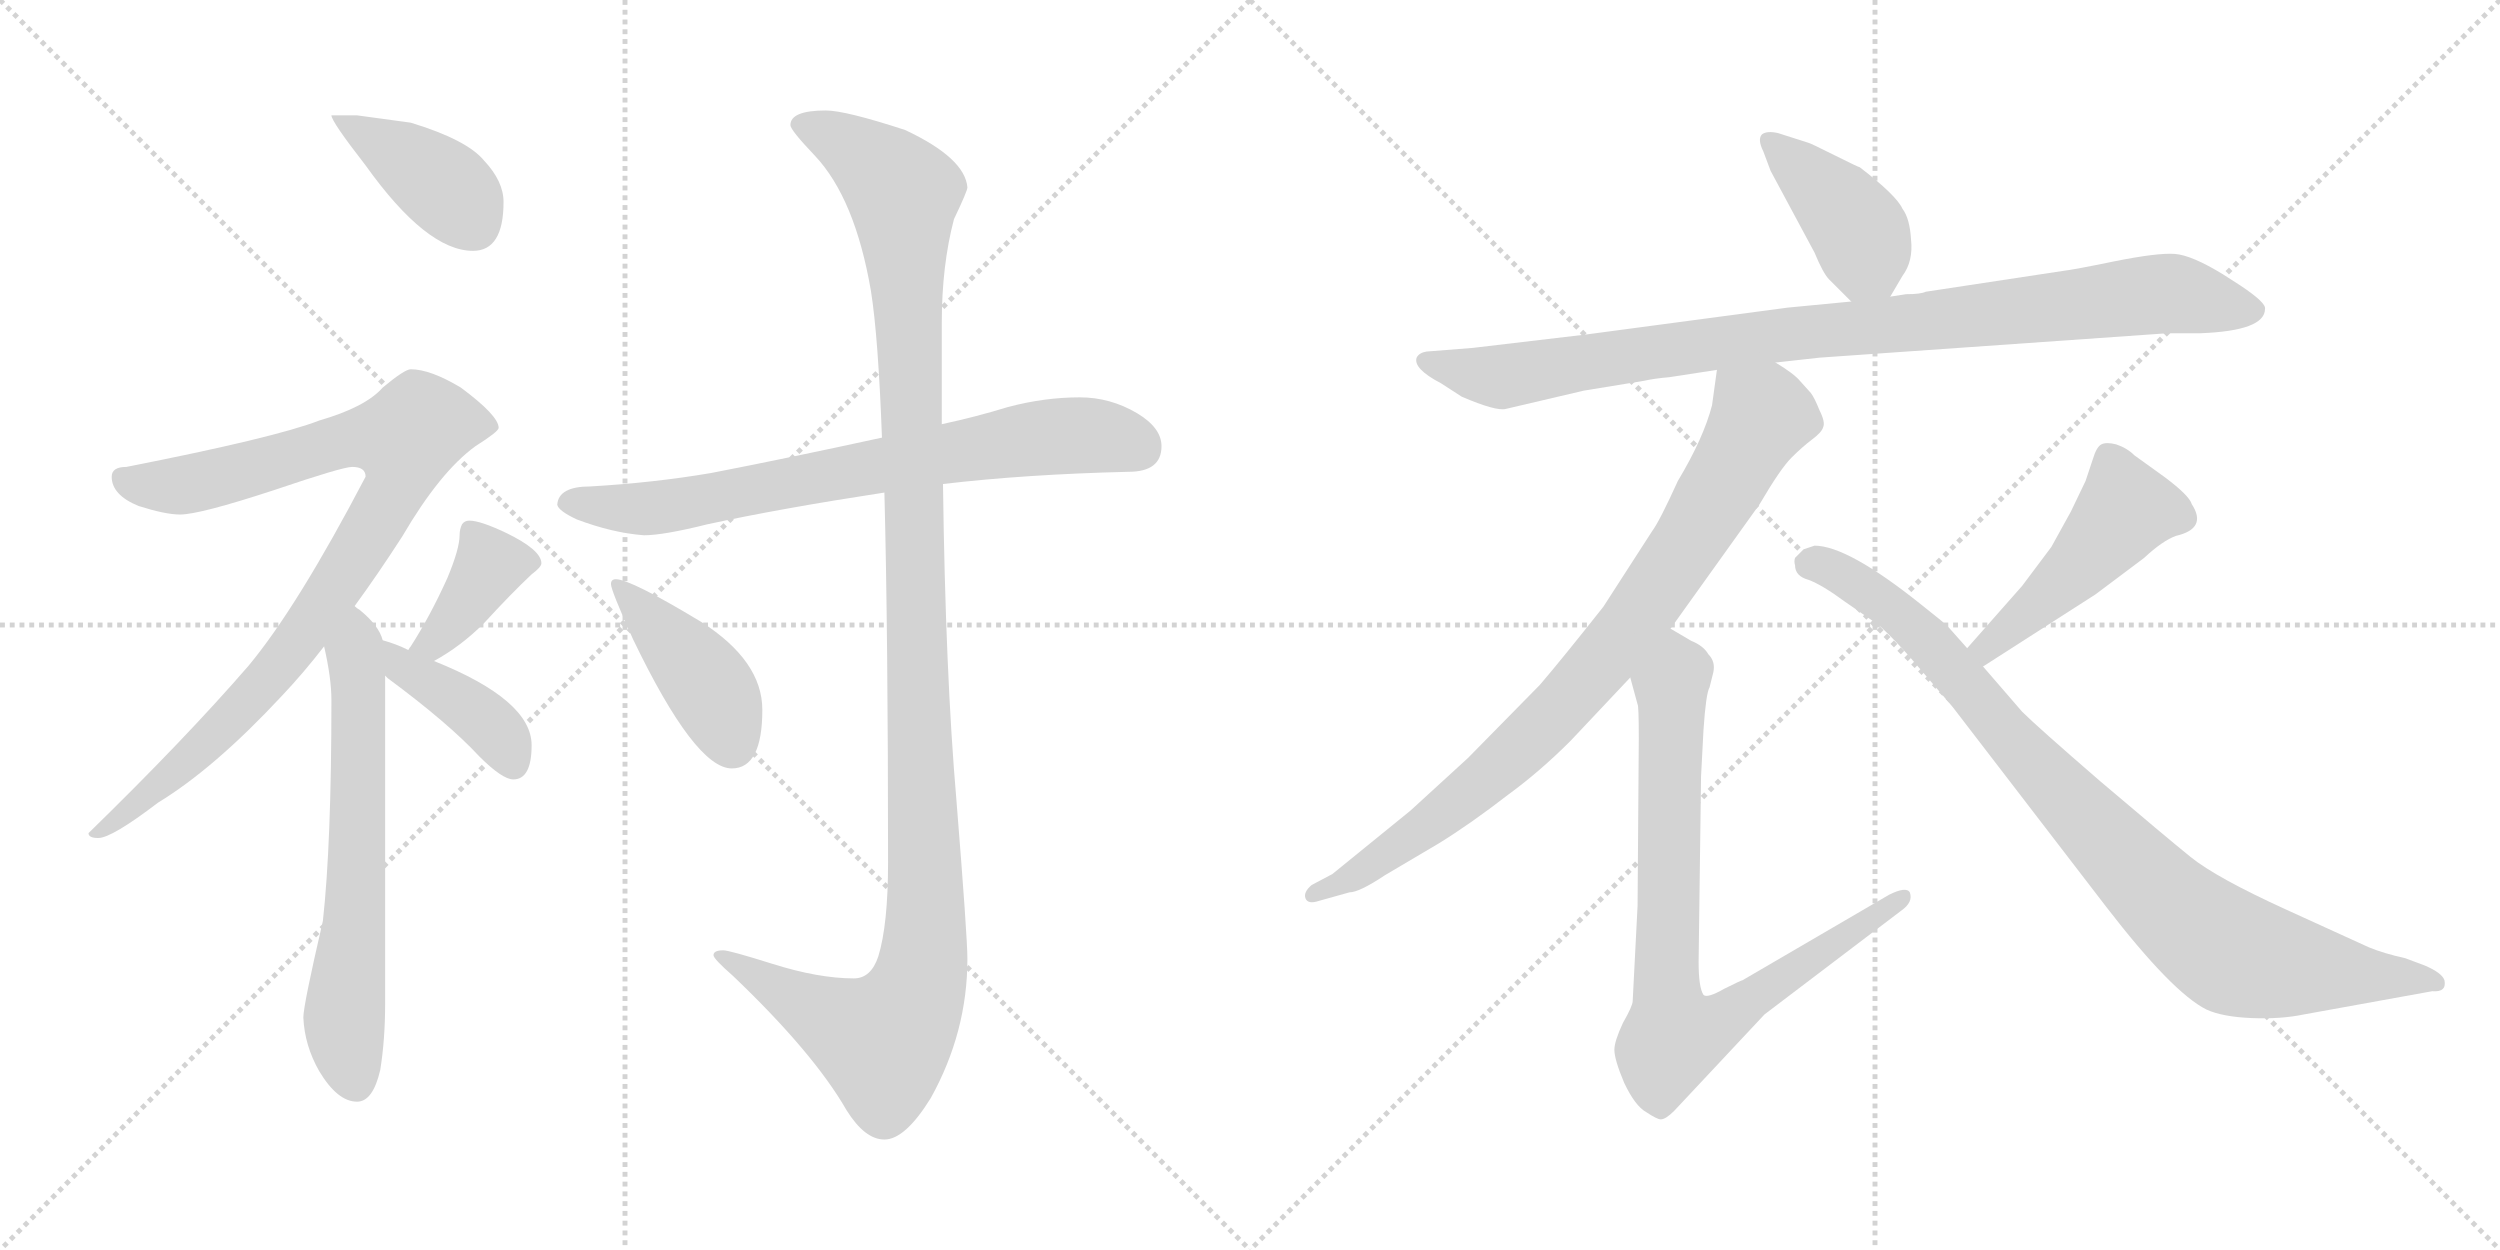 <svg version="1.1" viewBox="0 0 2048 1024" xmlns="http://www.w3.org/2000/svg">
  <g stroke="lightgray" stroke-dasharray="1,1" stroke-width="1" transform="scale(4, 4)">
    <line x1="0" y1="0" x2="256" y2="256"></line>
    <line x1="256" y1="0" x2="0" y2="256"></line>
    <line x1="128" y1="0" x2="128" y2="256"></line>
    <line x1="0" y1="128" x2="256" y2="128"></line>
    <line x1="256" y1="0" x2="512" y2="256"></line>
    <line x1="512" y1="0" x2="256" y2="256"></line>
    <line x1="384" y1="0" x2="384" y2="256"></line>
    <line x1="256" y1="128" x2="512" y2="128"></line>
  </g>
<g transform="scale(1, -1) translate(0, -850)">
   <style type="text/css">
    @keyframes keyframes0 {
      from {
       stroke: black;
       stroke-dashoffset: 400;
       stroke-width: 128;
       }
       57% {
       animation-timing-function: step-end;
       stroke: black;
       stroke-dashoffset: 0;
       stroke-width: 128;
       }
       to {
       stroke: black;
       stroke-width: 1024;
       }
       }
       #make-me-a-hanzi-animation-0 {
         animation: keyframes0 0.576s both;
         animation-delay: 0s;
         animation-timing-function: linear;
       }
    @keyframes keyframes1 {
      from {
       stroke: black;
       stroke-dashoffset: 905;
       stroke-width: 128;
       }
       75% {
       animation-timing-function: step-end;
       stroke: black;
       stroke-dashoffset: 0;
       stroke-width: 128;
       }
       to {
       stroke: black;
       stroke-width: 1024;
       }
       }
       #make-me-a-hanzi-animation-1 {
         animation: keyframes1 0.986s both;
         animation-delay: 0.576s;
         animation-timing-function: linear;
       }
    @keyframes keyframes2 {
      from {
       stroke: black;
       stroke-dashoffset: 642;
       stroke-width: 128;
       }
       68% {
       animation-timing-function: step-end;
       stroke: black;
       stroke-dashoffset: 0;
       stroke-width: 128;
       }
       to {
       stroke: black;
       stroke-width: 1024;
       }
       }
       #make-me-a-hanzi-animation-2 {
         animation: keyframes2 0.772s both;
         animation-delay: 1.562s;
         animation-timing-function: linear;
       }
    @keyframes keyframes3 {
      from {
       stroke: black;
       stroke-dashoffset: 383;
       stroke-width: 128;
       }
       55% {
       animation-timing-function: step-end;
       stroke: black;
       stroke-dashoffset: 0;
       stroke-width: 128;
       }
       to {
       stroke: black;
       stroke-width: 1024;
       }
       }
       #make-me-a-hanzi-animation-3 {
         animation: keyframes3 0.562s both;
         animation-delay: 2.334s;
         animation-timing-function: linear;
       }
    @keyframes keyframes4 {
      from {
       stroke: black;
       stroke-dashoffset: 399;
       stroke-width: 128;
       }
       56% {
       animation-timing-function: step-end;
       stroke: black;
       stroke-dashoffset: 0;
       stroke-width: 128;
       }
       to {
       stroke: black;
       stroke-width: 1024;
       }
       }
       #make-me-a-hanzi-animation-4 {
         animation: keyframes4 0.575s both;
         animation-delay: 2.896s;
         animation-timing-function: linear;
       }
    @keyframes keyframes5 {
      from {
       stroke: black;
       stroke-dashoffset: 731;
       stroke-width: 128;
       }
       70% {
       animation-timing-function: step-end;
       stroke: black;
       stroke-dashoffset: 0;
       stroke-width: 128;
       }
       to {
       stroke: black;
       stroke-width: 1024;
       }
       }
       #make-me-a-hanzi-animation-5 {
         animation: keyframes5 0.845s both;
         animation-delay: 3.471s;
         animation-timing-function: linear;
       }
    @keyframes keyframes6 {
      from {
       stroke: black;
       stroke-dashoffset: 1213;
       stroke-width: 128;
       }
       80% {
       animation-timing-function: step-end;
       stroke: black;
       stroke-dashoffset: 0;
       stroke-width: 128;
       }
       to {
       stroke: black;
       stroke-width: 1024;
       }
       }
       #make-me-a-hanzi-animation-6 {
         animation: keyframes6 1.237s both;
         animation-delay: 4.316s;
         animation-timing-function: linear;
       }
    @keyframes keyframes7 {
      from {
       stroke: black;
       stroke-dashoffset: 419;
       stroke-width: 128;
       }
       58% {
       animation-timing-function: step-end;
       stroke: black;
       stroke-dashoffset: 0;
       stroke-width: 128;
       }
       to {
       stroke: black;
       stroke-width: 1024;
       }
       }
       #make-me-a-hanzi-animation-7 {
         animation: keyframes7 0.591s both;
         animation-delay: 5.553s;
         animation-timing-function: linear;
       }
    @keyframes keyframes8 {
      from {
       stroke: black;
       stroke-dashoffset: 406;
       stroke-width: 128;
       }
       57% {
       animation-timing-function: step-end;
       stroke: black;
       stroke-dashoffset: 0;
       stroke-width: 128;
       }
       to {
       stroke: black;
       stroke-width: 1024;
       }
       }
       #make-me-a-hanzi-animation-8 {
         animation: keyframes8 0.58s both;
         animation-delay: 6.144s;
         animation-timing-function: linear;
       }
    @keyframes keyframes9 {
      from {
       stroke: black;
       stroke-dashoffset: 942;
       stroke-width: 128;
       }
       75% {
       animation-timing-function: step-end;
       stroke: black;
       stroke-dashoffset: 0;
       stroke-width: 128;
       }
       to {
       stroke: black;
       stroke-width: 1024;
       }
       }
       #make-me-a-hanzi-animation-9 {
         animation: keyframes9 1.017s both;
         animation-delay: 6.724s;
         animation-timing-function: linear;
       }
    @keyframes keyframes10 {
      from {
       stroke: black;
       stroke-dashoffset: 845;
       stroke-width: 128;
       }
       73% {
       animation-timing-function: step-end;
       stroke: black;
       stroke-dashoffset: 0;
       stroke-width: 128;
       }
       to {
       stroke: black;
       stroke-width: 1024;
       }
       }
       #make-me-a-hanzi-animation-10 {
         animation: keyframes10 0.938s both;
         animation-delay: 7.741s;
         animation-timing-function: linear;
       }
    @keyframes keyframes11 {
      from {
       stroke: black;
       stroke-dashoffset: 806;
       stroke-width: 128;
       }
       72% {
       animation-timing-function: step-end;
       stroke: black;
       stroke-dashoffset: 0;
       stroke-width: 128;
       }
       to {
       stroke: black;
       stroke-width: 1024;
       }
       }
       #make-me-a-hanzi-animation-11 {
         animation: keyframes11 0.906s both;
         animation-delay: 8.679s;
         animation-timing-function: linear;
       }
    @keyframes keyframes12 {
      from {
       stroke: black;
       stroke-dashoffset: 468;
       stroke-width: 128;
       }
       60% {
       animation-timing-function: step-end;
       stroke: black;
       stroke-dashoffset: 0;
       stroke-width: 128;
       }
       to {
       stroke: black;
       stroke-width: 1024;
       }
       }
       #make-me-a-hanzi-animation-12 {
         animation: keyframes12 0.631s both;
         animation-delay: 9.584s;
         animation-timing-function: linear;
       }
    @keyframes keyframes13 {
      from {
       stroke: black;
       stroke-dashoffset: 901;
       stroke-width: 128;
       }
       75% {
       animation-timing-function: step-end;
       stroke: black;
       stroke-dashoffset: 0;
       stroke-width: 128;
       }
       to {
       stroke: black;
       stroke-width: 1024;
       }
       }
       #make-me-a-hanzi-animation-13 {
         animation: keyframes13 0.983s both;
         animation-delay: 10.215s;
         animation-timing-function: linear;
       }
</style>
<path d="M 292.5 755.5 L 271.5 755.5 Q 271.5 750.5 299.5 714.5 Q 349.5 644.5 387.5 644.5 Q 412.5 644.5 412.5 684.5 Q 412.5 701.5 396.5 718.5 Q 382.5 735.5 336.5 749.5 L 292.5 755.5 Z" fill="lightgray"></path> 
<path d="M 336.5 547.5 Q 331.5 547.5 313.5 532.5 Q 299.5 516.5 261.5 505.5 Q 225.5 491.5 103.5 467.5 Q 91.5 467.5 91.5 459.5 Q 91.5 444.5 113.5 435.5 Q 135.5 428.5 147.5 428.5 Q 163.5 428.5 224.5 448.5 Q 280.5 467.5 288.5 467.5 Q 299.5 467.5 299.5 459.5 Q 243.5 352.5 203.5 304.5 Q 151.5 244.5 72.5 167.5 Q 72.5 163.5 80.5 163.5 Q 91.5 163.5 129.5 192.5 Q 175.5 220.5 230.5 279.5 Q 248.5 298.5 265.5 320.5 L 290.5 353.5 Q 309.5 379.5 329.5 410.5 Q 360.5 463.5 389.5 484.5 Q 408.5 496.5 408.5 499.5 Q 408.5 509.5 377.5 532.5 Q 352.5 547.5 336.5 547.5 Z" fill="lightgray"></path> 
<path d="M 265.5 320.5 Q 271.5 294.5 271.5 276.5 Q 271.5 158.5 264.5 95.5 Q 248.5 26.5 248.5 16.5 Q 249.5 -6.5 261.5 -27.5 Q 276.5 -52.5 292.5 -52.5 Q 305.5 -52.5 311.5 -26.5 Q 315.5 -1.5 315.5 27.5 L 315.5 296.5 L 313.5 325.5 Q 310.5 337.5 294.5 350.5 Q 292.5 351.5 290.5 353.5 C 267.5 372.5 259.5 349.5 265.5 320.5 Z" fill="lightgray"></path> 
<path d="M 355.5 308.5 Q 377.5 320.5 396.5 339.5 Q 418.5 363.5 435.5 379.5 Q 443.5 385.5 443.5 388.5 Q 443.5 399.5 414.5 413.5 Q 393.5 423.5 384.5 423.5 Q 380.5 423.5 378.5 420.5 Q 376.5 416.5 376.5 411.5 Q 376.5 400.5 366.5 376.5 Q 352.5 345.5 336.5 320.5 Q 335.5 319.5 334.5 317.5 C 317.5 292.5 329.5 293.5 355.5 308.5 Z" fill="lightgray"></path> 
<path d="M 315.5 296.5 L 317.5 294.5 Q 367.5 257.5 392.5 230.5 Q 411.5 211.5 420.5 211.5 Q 435.5 211.5 435.5 239.5 Q 435.5 276.5 355.5 308.5 L 334.5 317.5 Q 324.5 322.5 313.5 325.5 C 284.5 334.5 292.5 316.5 315.5 296.5 Z" fill="lightgray"></path> 
<path d="M 884.5 524.5 Q 855.5 524.5 825.5 516.5 Q 799.5 508.5 771.5 502.5 L 722.5 491.5 Q 644.5 474.5 582.5 462.5 Q 535.5 454.5 483.5 451.5 Q 457.5 451.5 456.5 436.5 Q 457.5 431.5 472.5 424.5 Q 501.5 413.5 527.5 411.5 Q 543.5 411.5 579.5 420.5 Q 639.5 433.5 724.5 446.5 L 772.5 453.5 Q 840.5 461.5 924.5 463.5 Q 951.5 463.5 951.5 484.5 Q 951.5 499.5 931.5 511.5 Q 909.5 524.5 884.5 524.5 Z" fill="lightgray"></path> 
<path d="M 771.5 502.5 L 771.5 585.5 Q 771.5 632.5 781.5 670.5 Q 792.5 693.5 792.5 696.5 Q 790.5 720.5 741.5 743.5 Q 692.5 759.5 676.5 759.5 Q 647.5 759.5 647.5 747.5 Q 647.5 743.5 667.5 722.5 Q 700.5 687.5 713.5 611.5 Q 719.5 573.5 722.5 491.5 L 724.5 446.5 Q 727.5 330.5 727.5 143.5 Q 727.5 92.5 719.5 66.5 Q 713.5 48.5 699.5 48.5 Q 670.5 48.5 632.5 60.5 Q 597.5 71.5 592.5 71.5 Q 584.5 71.5 584.5 67.5 Q 584.5 64.5 600.5 50.5 Q 666.5 -12.5 693.5 -59.5 Q 708.5 -83.5 724.5 -83.5 Q 741.5 -83.5 762.5 -49.5 Q 792.5 4.5 792.5 64.5 Q 792.5 82.5 783.5 194.5 Q 774.5 298.5 772.5 453.5 L 771.5 502.5 Z" fill="lightgray"></path> 
<path d="M 504.5 375.5 Q 500.5 375.5 500.5 371.5 Q 500.5 366.5 518.5 326.5 Q 569.5 220.5 599.5 220.5 Q 624.5 220.5 624.5 268.5 Q 624.5 308.5 574.5 340.5 Q 516.5 375.5 504.5 375.5 Z" fill="lightgray"></path> 
<path d="M 1548.5 607.0 L 1558.5 624.0 Q 1567.5 636.0 1565.5 654.0 Q 1564.5 671.0 1558.5 679.0 Q 1553.5 690.0 1523.5 713.0 Q 1522.5 713.0 1502.5 723.0 Q 1482.5 733.0 1481.5 733.0 L 1456.5 741.0 Q 1447.5 743.0 1443.5 740.0 Q 1439.5 736.0 1444.5 726.0 L 1450.5 710.0 L 1486.5 643.0 Q 1493.5 626.0 1498.5 621.0 L 1516.5 603.0 C 1535.5 584.0 1535.5 584.0 1548.5 607.0 Z" fill="lightgray"></path> 
<path d="M 1490.5 557.0 L 1775.5 577.0 L 1802.5 577.0 Q 1855.5 579.0 1855.5 597.0 Q 1856.5 602.0 1835.5 616.0 L 1821.5 625.0 Q 1795.5 641.0 1781.5 642.0 Q 1767.5 643.0 1732.5 636.0 Q 1698.5 629.0 1689.5 628.0 L 1577.5 611.0 Q 1573.5 609.0 1561.5 609.0 L 1548.5 607.0 L 1516.5 603.0 L 1464.5 598.0 L 1299.5 576.0 L 1206.5 565.0 L 1168.5 562.0 Q 1162.5 561.0 1160.5 557.0 Q 1157.5 548.0 1180.5 536.0 L 1197.5 525.0 Q 1225.5 513.0 1233.5 515.0 L 1297.5 530.0 L 1346.5 538.0 Q 1355.5 540.0 1367.5 541.0 L 1406.5 547.0 L 1454.5 553.0 L 1490.5 557.0 Z" fill="lightgray"></path> 
<path d="M 1406.5 547.0 L 1402.5 518.0 Q 1395.5 491.0 1374.5 456.0 Q 1359.5 423.0 1353.5 415.0 L 1313.5 353.0 Q 1279.5 310.0 1261.5 289.0 L 1202.5 229.0 L 1155.5 186.0 L 1091.5 134.0 L 1074.5 125.0 Q 1067.5 119.0 1069.5 114.0 Q 1071.5 109.0 1080.5 112.0 L 1105.5 119.0 Q 1113.5 119.0 1134.5 133.0 L 1178.5 159.0 Q 1204.5 175.0 1235.5 199.0 Q 1261.5 218.0 1286.5 243.0 L 1335.5 295.0 L 1368.5 335.0 L 1441.5 437.0 Q 1458.5 466.0 1467.5 475.0 Q 1476.5 484.0 1484.5 490.0 Q 1492.5 496.0 1493.5 500.0 Q 1495.5 504.0 1490.5 514.0 Q 1486.5 524.0 1483.5 528.0 L 1474.5 538.0 Q 1469.5 544.0 1454.5 553.0 C 1429.5 570.0 1410.5 577.0 1406.5 547.0 Z" fill="lightgray"></path> 
<path d="M 1335.5 295.0 L 1341.5 273.0 Q 1342.5 272.0 1342.5 245.0 L 1341.5 108.0 L 1337.5 30.0 Q 1337.5 26.0 1329.5 12.0 Q 1322.5 -3.0 1322.5 -10.0 Q 1322.5 -18.0 1330.5 -37.0 Q 1339.5 -56.0 1348.5 -61.0 Q 1357.5 -67.0 1360.5 -67.0 Q 1364.5 -67.0 1371.5 -60.0 L 1445.5 19.0 L 1557.5 104.0 Q 1567.5 111.0 1564.5 119.0 Q 1561.5 124.0 1547.5 117.0 L 1427.5 47.0 Q 1426.5 47.0 1412.5 40.0 Q 1398.5 32.0 1395.5 35.0 Q 1391.5 41.0 1391.5 62.0 L 1393.5 214.0 L 1395.5 252.0 Q 1397.5 282.0 1400.5 287.0 L 1403.5 299.0 Q 1405.5 308.0 1399.5 314.0 Q 1395.5 321.0 1385.5 325.0 L 1368.5 335.0 C 1342.5 350.0 1327.5 324.0 1335.5 295.0 Z" fill="lightgray"></path> 
<path d="M 1656.5 370.0 L 1611.5 319.0 C 1591.5 297.0 1599.5 288.0 1624.5 304.0 L 1716.5 363.0 L 1756.5 393.0 Q 1771.5 407.0 1782.5 411.0 Q 1808.5 417.0 1795.5 437.0 Q 1793.5 444.0 1773.5 459.0 L 1748.5 477.0 Q 1742.5 483.0 1733.5 486.0 Q 1725.5 488.0 1721.5 486.0 Q 1717.5 484.0 1714.5 474.0 L 1708.5 456.0 L 1696.5 431.0 L 1680.5 402.0 L 1656.5 370.0 Z" fill="lightgray"></path> 
<path d="M 1611.5 319.0 L 1595.5 337.0 Q 1592.5 340.0 1573.5 355.0 Q 1513.5 403.0 1486.5 403.0 L 1477.5 400.0 L 1470.5 393.0 Q 1469.5 390.0 1470.5 387.0 Q 1470.5 378.0 1481.5 375.0 Q 1492.5 371.0 1511.5 357.0 L 1537.5 339.0 Q 1544.5 334.0 1563.5 313.0 L 1599.5 271.0 L 1725.5 107.0 Q 1779.5 37.0 1807.5 23.0 Q 1820.5 17.0 1844.5 16.0 Q 1868.5 15.0 1887.5 19.0 L 1992.5 38.0 Q 2004.5 37.0 2002.5 47.0 Q 2000.5 53.0 1986.5 59.0 L 1970.5 65.0 Q 1952.5 69.0 1940.5 74.0 L 1872.5 105.0 Q 1815.5 131.0 1794.5 148.0 Q 1773.5 165.0 1720.5 210.0 Q 1668.5 255.0 1656.5 267.0 L 1624.5 304.0 L 1611.5 319.0 Z" fill="lightgray"></path> 
      <clipPath id="make-me-a-hanzi-clip-0">
      <path d="M 292.5 755.5 L 271.5 755.5 Q 271.5 750.5 299.5 714.5 Q 349.5 644.5 387.5 644.5 Q 412.5 644.5 412.5 684.5 Q 412.5 701.5 396.5 718.5 Q 382.5 735.5 336.5 749.5 L 292.5 755.5 Z" fill="lightgray"></path>
      </clipPath>
      <path clip-path="url(#make-me-a-hanzi-clip-0)" d="M 276.5 755.5 L 357.5 702.5 L 388.5 666.5 " fill="none" id="make-me-a-hanzi-animation-0" stroke-dasharray="272 544" stroke-linecap="round"></path>

      <clipPath id="make-me-a-hanzi-clip-1">
      <path d="M 336.5 547.5 Q 331.5 547.5 313.5 532.5 Q 299.5 516.5 261.5 505.5 Q 225.5 491.5 103.5 467.5 Q 91.5 467.5 91.5 459.5 Q 91.5 444.5 113.5 435.5 Q 135.5 428.5 147.5 428.5 Q 163.5 428.5 224.5 448.5 Q 280.5 467.5 288.5 467.5 Q 299.5 467.5 299.5 459.5 Q 243.5 352.5 203.5 304.5 Q 151.5 244.5 72.5 167.5 Q 72.5 163.5 80.5 163.5 Q 91.5 163.5 129.5 192.5 Q 175.5 220.5 230.5 279.5 Q 248.5 298.5 265.5 320.5 L 290.5 353.5 Q 309.5 379.5 329.5 410.5 Q 360.5 463.5 389.5 484.5 Q 408.5 496.5 408.5 499.5 Q 408.5 509.5 377.5 532.5 Q 352.5 547.5 336.5 547.5 Z" fill="lightgray"></path>
      </clipPath>
      <path clip-path="url(#make-me-a-hanzi-clip-1)" d="M 101.5 457.5 L 149.5 452.5 L 276.5 488.5 L 331.5 489.5 L 324.5 448.5 L 221.5 296.5 L 116.5 192.5 L 80.5 172.5 " fill="none" id="make-me-a-hanzi-animation-1" stroke-dasharray="777 1554" stroke-linecap="round"></path>

      <clipPath id="make-me-a-hanzi-clip-2">
      <path d="M 265.5 320.5 Q 271.5 294.5 271.5 276.5 Q 271.5 158.5 264.5 95.5 Q 248.5 26.5 248.5 16.5 Q 249.5 -6.5 261.5 -27.5 Q 276.5 -52.5 292.5 -52.5 Q 305.5 -52.5 311.5 -26.5 Q 315.5 -1.5 315.5 27.5 L 315.5 296.5 L 313.5 325.5 Q 310.5 337.5 294.5 350.5 Q 292.5 351.5 290.5 353.5 C 267.5 372.5 259.5 349.5 265.5 320.5 Z" fill="lightgray"></path>
      </clipPath>
      <path clip-path="url(#make-me-a-hanzi-clip-2)" d="M 288.5 346.5 L 294.5 337.5 L 292.5 130.5 L 281.5 12.5 L 291.5 -36.5 " fill="none" id="make-me-a-hanzi-animation-2" stroke-dasharray="514 1028" stroke-linecap="round"></path>

      <clipPath id="make-me-a-hanzi-clip-3">
      <path d="M 355.5 308.5 Q 377.5 320.5 396.5 339.5 Q 418.5 363.5 435.5 379.5 Q 443.5 385.5 443.5 388.5 Q 443.5 399.5 414.5 413.5 Q 393.5 423.5 384.5 423.5 Q 380.5 423.5 378.5 420.5 Q 376.5 416.5 376.5 411.5 Q 376.5 400.5 366.5 376.5 Q 352.5 345.5 336.5 320.5 Q 335.5 319.5 334.5 317.5 C 317.5 292.5 329.5 293.5 355.5 308.5 Z" fill="lightgray"></path>
      </clipPath>
      <path clip-path="url(#make-me-a-hanzi-clip-3)" d="M 385.5 414.5 L 401.5 386.5 L 370.5 340.5 L 340.5 315.5 " fill="none" id="make-me-a-hanzi-animation-3" stroke-dasharray="255 510" stroke-linecap="round"></path>

      <clipPath id="make-me-a-hanzi-clip-4">
      <path d="M 315.5 296.5 L 317.5 294.5 Q 367.5 257.5 392.5 230.5 Q 411.5 211.5 420.5 211.5 Q 435.5 211.5 435.5 239.5 Q 435.5 276.5 355.5 308.5 L 334.5 317.5 Q 324.5 322.5 313.5 325.5 C 284.5 334.5 292.5 316.5 315.5 296.5 Z" fill="lightgray"></path>
      </clipPath>
      <path clip-path="url(#make-me-a-hanzi-clip-4)" d="M 317.5 318.5 L 327.5 304.5 L 359.5 288.5 L 399.5 257.5 L 420.5 224.5 " fill="none" id="make-me-a-hanzi-animation-4" stroke-dasharray="271 542" stroke-linecap="round"></path>

      <clipPath id="make-me-a-hanzi-clip-5">
      <path d="M 884.5 524.5 Q 855.5 524.5 825.5 516.5 Q 799.5 508.5 771.5 502.5 L 722.5 491.5 Q 644.5 474.5 582.5 462.5 Q 535.5 454.5 483.5 451.5 Q 457.5 451.5 456.5 436.5 Q 457.5 431.5 472.5 424.5 Q 501.5 413.5 527.5 411.5 Q 543.5 411.5 579.5 420.5 Q 639.5 433.5 724.5 446.5 L 772.5 453.5 Q 840.5 461.5 924.5 463.5 Q 951.5 463.5 951.5 484.5 Q 951.5 499.5 931.5 511.5 Q 909.5 524.5 884.5 524.5 Z" fill="lightgray"></path>
      </clipPath>
      <path clip-path="url(#make-me-a-hanzi-clip-5)" d="M 465.5 438.5 L 530.5 433.5 L 865.5 492.5 L 905.5 492.5 L 933.5 482.5 " fill="none" id="make-me-a-hanzi-animation-5" stroke-dasharray="603 1206" stroke-linecap="round"></path>

      <clipPath id="make-me-a-hanzi-clip-6">
      <path d="M 771.5 502.5 L 771.5 585.5 Q 771.5 632.5 781.5 670.5 Q 792.5 693.5 792.5 696.5 Q 790.5 720.5 741.5 743.5 Q 692.5 759.5 676.5 759.5 Q 647.5 759.5 647.5 747.5 Q 647.5 743.5 667.5 722.5 Q 700.5 687.5 713.5 611.5 Q 719.5 573.5 722.5 491.5 L 724.5 446.5 Q 727.5 330.5 727.5 143.5 Q 727.5 92.5 719.5 66.5 Q 713.5 48.5 699.5 48.5 Q 670.5 48.5 632.5 60.5 Q 597.5 71.5 592.5 71.5 Q 584.5 71.5 584.5 67.5 Q 584.5 64.5 600.5 50.5 Q 666.5 -12.5 693.5 -59.5 Q 708.5 -83.5 724.5 -83.5 Q 741.5 -83.5 762.5 -49.5 Q 792.5 4.5 792.5 64.5 Q 792.5 82.5 783.5 194.5 Q 774.5 298.5 772.5 453.5 L 771.5 502.5 Z" fill="lightgray"></path>
      </clipPath>
      <path clip-path="url(#make-me-a-hanzi-clip-6)" d="M 655.5 748.5 L 707.5 722.5 L 739.5 691.5 L 757.5 71.5 L 744.5 22.5 L 722.5 -2.5 L 589.5 66.5 " fill="none" id="make-me-a-hanzi-animation-6" stroke-dasharray="1085 2170" stroke-linecap="round"></path>

      <clipPath id="make-me-a-hanzi-clip-7">
      <path d="M 504.5 375.5 Q 500.5 375.5 500.5 371.5 Q 500.5 366.5 518.5 326.5 Q 569.5 220.5 599.5 220.5 Q 624.5 220.5 624.5 268.5 Q 624.5 308.5 574.5 340.5 Q 516.5 375.5 504.5 375.5 Z" fill="lightgray"></path>
      </clipPath>
      <path clip-path="url(#make-me-a-hanzi-clip-7)" d="M 505.5 370.5 L 579.5 289.5 L 599.5 240.5 " fill="none" id="make-me-a-hanzi-animation-7" stroke-dasharray="291 582" stroke-linecap="round"></path>

      <clipPath id="make-me-a-hanzi-clip-8">
      <path d="M 1548.5 607.0 L 1558.5 624.0 Q 1567.5 636.0 1565.5 654.0 Q 1564.5 671.0 1558.5 679.0 Q 1553.5 690.0 1523.5 713.0 Q 1522.5 713.0 1502.5 723.0 Q 1482.5 733.0 1481.5 733.0 L 1456.5 741.0 Q 1447.5 743.0 1443.5 740.0 Q 1439.5 736.0 1444.5 726.0 L 1450.5 710.0 L 1486.5 643.0 Q 1493.5 626.0 1498.5 621.0 L 1516.5 603.0 C 1535.5 584.0 1535.5 584.0 1548.5 607.0 Z" fill="lightgray"></path>
      </clipPath>
      <path clip-path="url(#make-me-a-hanzi-clip-8)" d="M 1450.5 733.0 L 1507.5 680.0 L 1524.5 657.0 L 1541.5 617.0 " fill="none" id="make-me-a-hanzi-animation-8" stroke-dasharray="278 556" stroke-linecap="round"></path>

      <clipPath id="make-me-a-hanzi-clip-9">
      <path d="M 1490.5 557.0 L 1775.5 577.0 L 1802.5 577.0 Q 1855.5 579.0 1855.5 597.0 Q 1856.5 602.0 1835.5 616.0 L 1821.5 625.0 Q 1795.5 641.0 1781.5 642.0 Q 1767.5 643.0 1732.5 636.0 Q 1698.5 629.0 1689.5 628.0 L 1577.5 611.0 Q 1573.5 609.0 1561.5 609.0 L 1548.5 607.0 L 1516.5 603.0 L 1464.5 598.0 L 1299.5 576.0 L 1206.5 565.0 L 1168.5 562.0 Q 1162.5 561.0 1160.5 557.0 Q 1157.5 548.0 1180.5 536.0 L 1197.5 525.0 Q 1225.5 513.0 1233.5 515.0 L 1297.5 530.0 L 1346.5 538.0 Q 1355.5 540.0 1367.5 541.0 L 1406.5 547.0 L 1454.5 553.0 L 1490.5 557.0 Z" fill="lightgray"></path>
      </clipPath>
      <path clip-path="url(#make-me-a-hanzi-clip-9)" d="M 1167.5 554.0 L 1226.5 541.0 L 1444.5 574.0 L 1777.5 610.0 L 1846.5 596.0 " fill="none" id="make-me-a-hanzi-animation-9" stroke-dasharray="814 1628" stroke-linecap="round"></path>

      <clipPath id="make-me-a-hanzi-clip-10">
      <path d="M 1406.5 547.0 L 1402.5 518.0 Q 1395.5 491.0 1374.5 456.0 Q 1359.5 423.0 1353.5 415.0 L 1313.5 353.0 Q 1279.5 310.0 1261.5 289.0 L 1202.5 229.0 L 1155.5 186.0 L 1091.5 134.0 L 1074.5 125.0 Q 1067.5 119.0 1069.5 114.0 Q 1071.5 109.0 1080.5 112.0 L 1105.5 119.0 Q 1113.5 119.0 1134.5 133.0 L 1178.5 159.0 Q 1204.5 175.0 1235.5 199.0 Q 1261.5 218.0 1286.5 243.0 L 1335.5 295.0 L 1368.5 335.0 L 1441.5 437.0 Q 1458.5 466.0 1467.5 475.0 Q 1476.5 484.0 1484.5 490.0 Q 1492.5 496.0 1493.5 500.0 Q 1495.5 504.0 1490.5 514.0 Q 1486.5 524.0 1483.5 528.0 L 1474.5 538.0 Q 1469.5 544.0 1454.5 553.0 C 1429.5 570.0 1410.5 577.0 1406.5 547.0 Z" fill="lightgray"></path>
      </clipPath>
      <path clip-path="url(#make-me-a-hanzi-clip-10)" d="M 1413.5 539.0 L 1443.5 509.0 L 1385.5 409.0 L 1327.5 327.0 L 1283.5 275.0 L 1216.5 211.0 L 1121.5 140.0 L 1075.5 118.0 " fill="none" id="make-me-a-hanzi-animation-10" stroke-dasharray="717 1434" stroke-linecap="round"></path>

      <clipPath id="make-me-a-hanzi-clip-11">
      <path d="M 1335.5 295.0 L 1341.5 273.0 Q 1342.5 272.0 1342.5 245.0 L 1341.5 108.0 L 1337.5 30.0 Q 1337.5 26.0 1329.5 12.0 Q 1322.5 -3.0 1322.5 -10.0 Q 1322.5 -18.0 1330.5 -37.0 Q 1339.5 -56.0 1348.5 -61.0 Q 1357.5 -67.0 1360.5 -67.0 Q 1364.5 -67.0 1371.5 -60.0 L 1445.5 19.0 L 1557.5 104.0 Q 1567.5 111.0 1564.5 119.0 Q 1561.5 124.0 1547.5 117.0 L 1427.5 47.0 Q 1426.5 47.0 1412.5 40.0 Q 1398.5 32.0 1395.5 35.0 Q 1391.5 41.0 1391.5 62.0 L 1393.5 214.0 L 1395.5 252.0 Q 1397.5 282.0 1400.5 287.0 L 1403.5 299.0 Q 1405.5 308.0 1399.5 314.0 Q 1395.5 321.0 1385.5 325.0 L 1368.5 335.0 C 1342.5 350.0 1327.5 324.0 1335.5 295.0 Z" fill="lightgray"></path>
      </clipPath>
      <path clip-path="url(#make-me-a-hanzi-clip-11)" d="M 1369.5 326.0 L 1375.5 299.0 L 1368.5 286.0 L 1365.5 36.0 L 1370.5 1.0 L 1400.5 8.0 L 1559.5 115.0 " fill="none" id="make-me-a-hanzi-animation-11" stroke-dasharray="678 1356" stroke-linecap="round"></path>

      <clipPath id="make-me-a-hanzi-clip-12">
      <path d="M 1656.5 370.0 L 1611.5 319.0 C 1591.5 297.0 1599.5 288.0 1624.5 304.0 L 1716.5 363.0 L 1756.5 393.0 Q 1771.5 407.0 1782.5 411.0 Q 1808.5 417.0 1795.5 437.0 Q 1793.5 444.0 1773.5 459.0 L 1748.5 477.0 Q 1742.5 483.0 1733.5 486.0 Q 1725.5 488.0 1721.5 486.0 Q 1717.5 484.0 1714.5 474.0 L 1708.5 456.0 L 1696.5 431.0 L 1680.5 402.0 L 1656.5 370.0 Z" fill="lightgray"></path>
      </clipPath>
      <path clip-path="url(#make-me-a-hanzi-clip-12)" d="M 1784.5 426.0 L 1741.5 433.0 L 1673.5 358.0 L 1627.5 319.0 L 1620.5 320.0 " fill="none" id="make-me-a-hanzi-animation-12" stroke-dasharray="340 680" stroke-linecap="round"></path>

      <clipPath id="make-me-a-hanzi-clip-13">
      <path d="M 1611.5 319.0 L 1595.5 337.0 Q 1592.5 340.0 1573.5 355.0 Q 1513.5 403.0 1486.5 403.0 L 1477.5 400.0 L 1470.5 393.0 Q 1469.5 390.0 1470.5 387.0 Q 1470.5 378.0 1481.5 375.0 Q 1492.5 371.0 1511.5 357.0 L 1537.5 339.0 Q 1544.5 334.0 1563.5 313.0 L 1599.5 271.0 L 1725.5 107.0 Q 1779.5 37.0 1807.5 23.0 Q 1820.5 17.0 1844.5 16.0 Q 1868.5 15.0 1887.5 19.0 L 1992.5 38.0 Q 2004.5 37.0 2002.5 47.0 Q 2000.5 53.0 1986.5 59.0 L 1970.5 65.0 Q 1952.5 69.0 1940.5 74.0 L 1872.5 105.0 Q 1815.5 131.0 1794.5 148.0 Q 1773.5 165.0 1720.5 210.0 Q 1668.5 255.0 1656.5 267.0 L 1624.5 304.0 L 1611.5 319.0 Z" fill="lightgray"></path>
      </clipPath>
      <path clip-path="url(#make-me-a-hanzi-clip-13)" d="M 1480.5 390.0 L 1503.5 382.0 L 1555.5 349.0 L 1738.5 147.0 L 1819.5 75.0 L 1864.5 60.0 L 1994.5 46.0 " fill="none" id="make-me-a-hanzi-animation-13" stroke-dasharray="773 1546" stroke-linecap="round"></path>

</g>
</svg>
